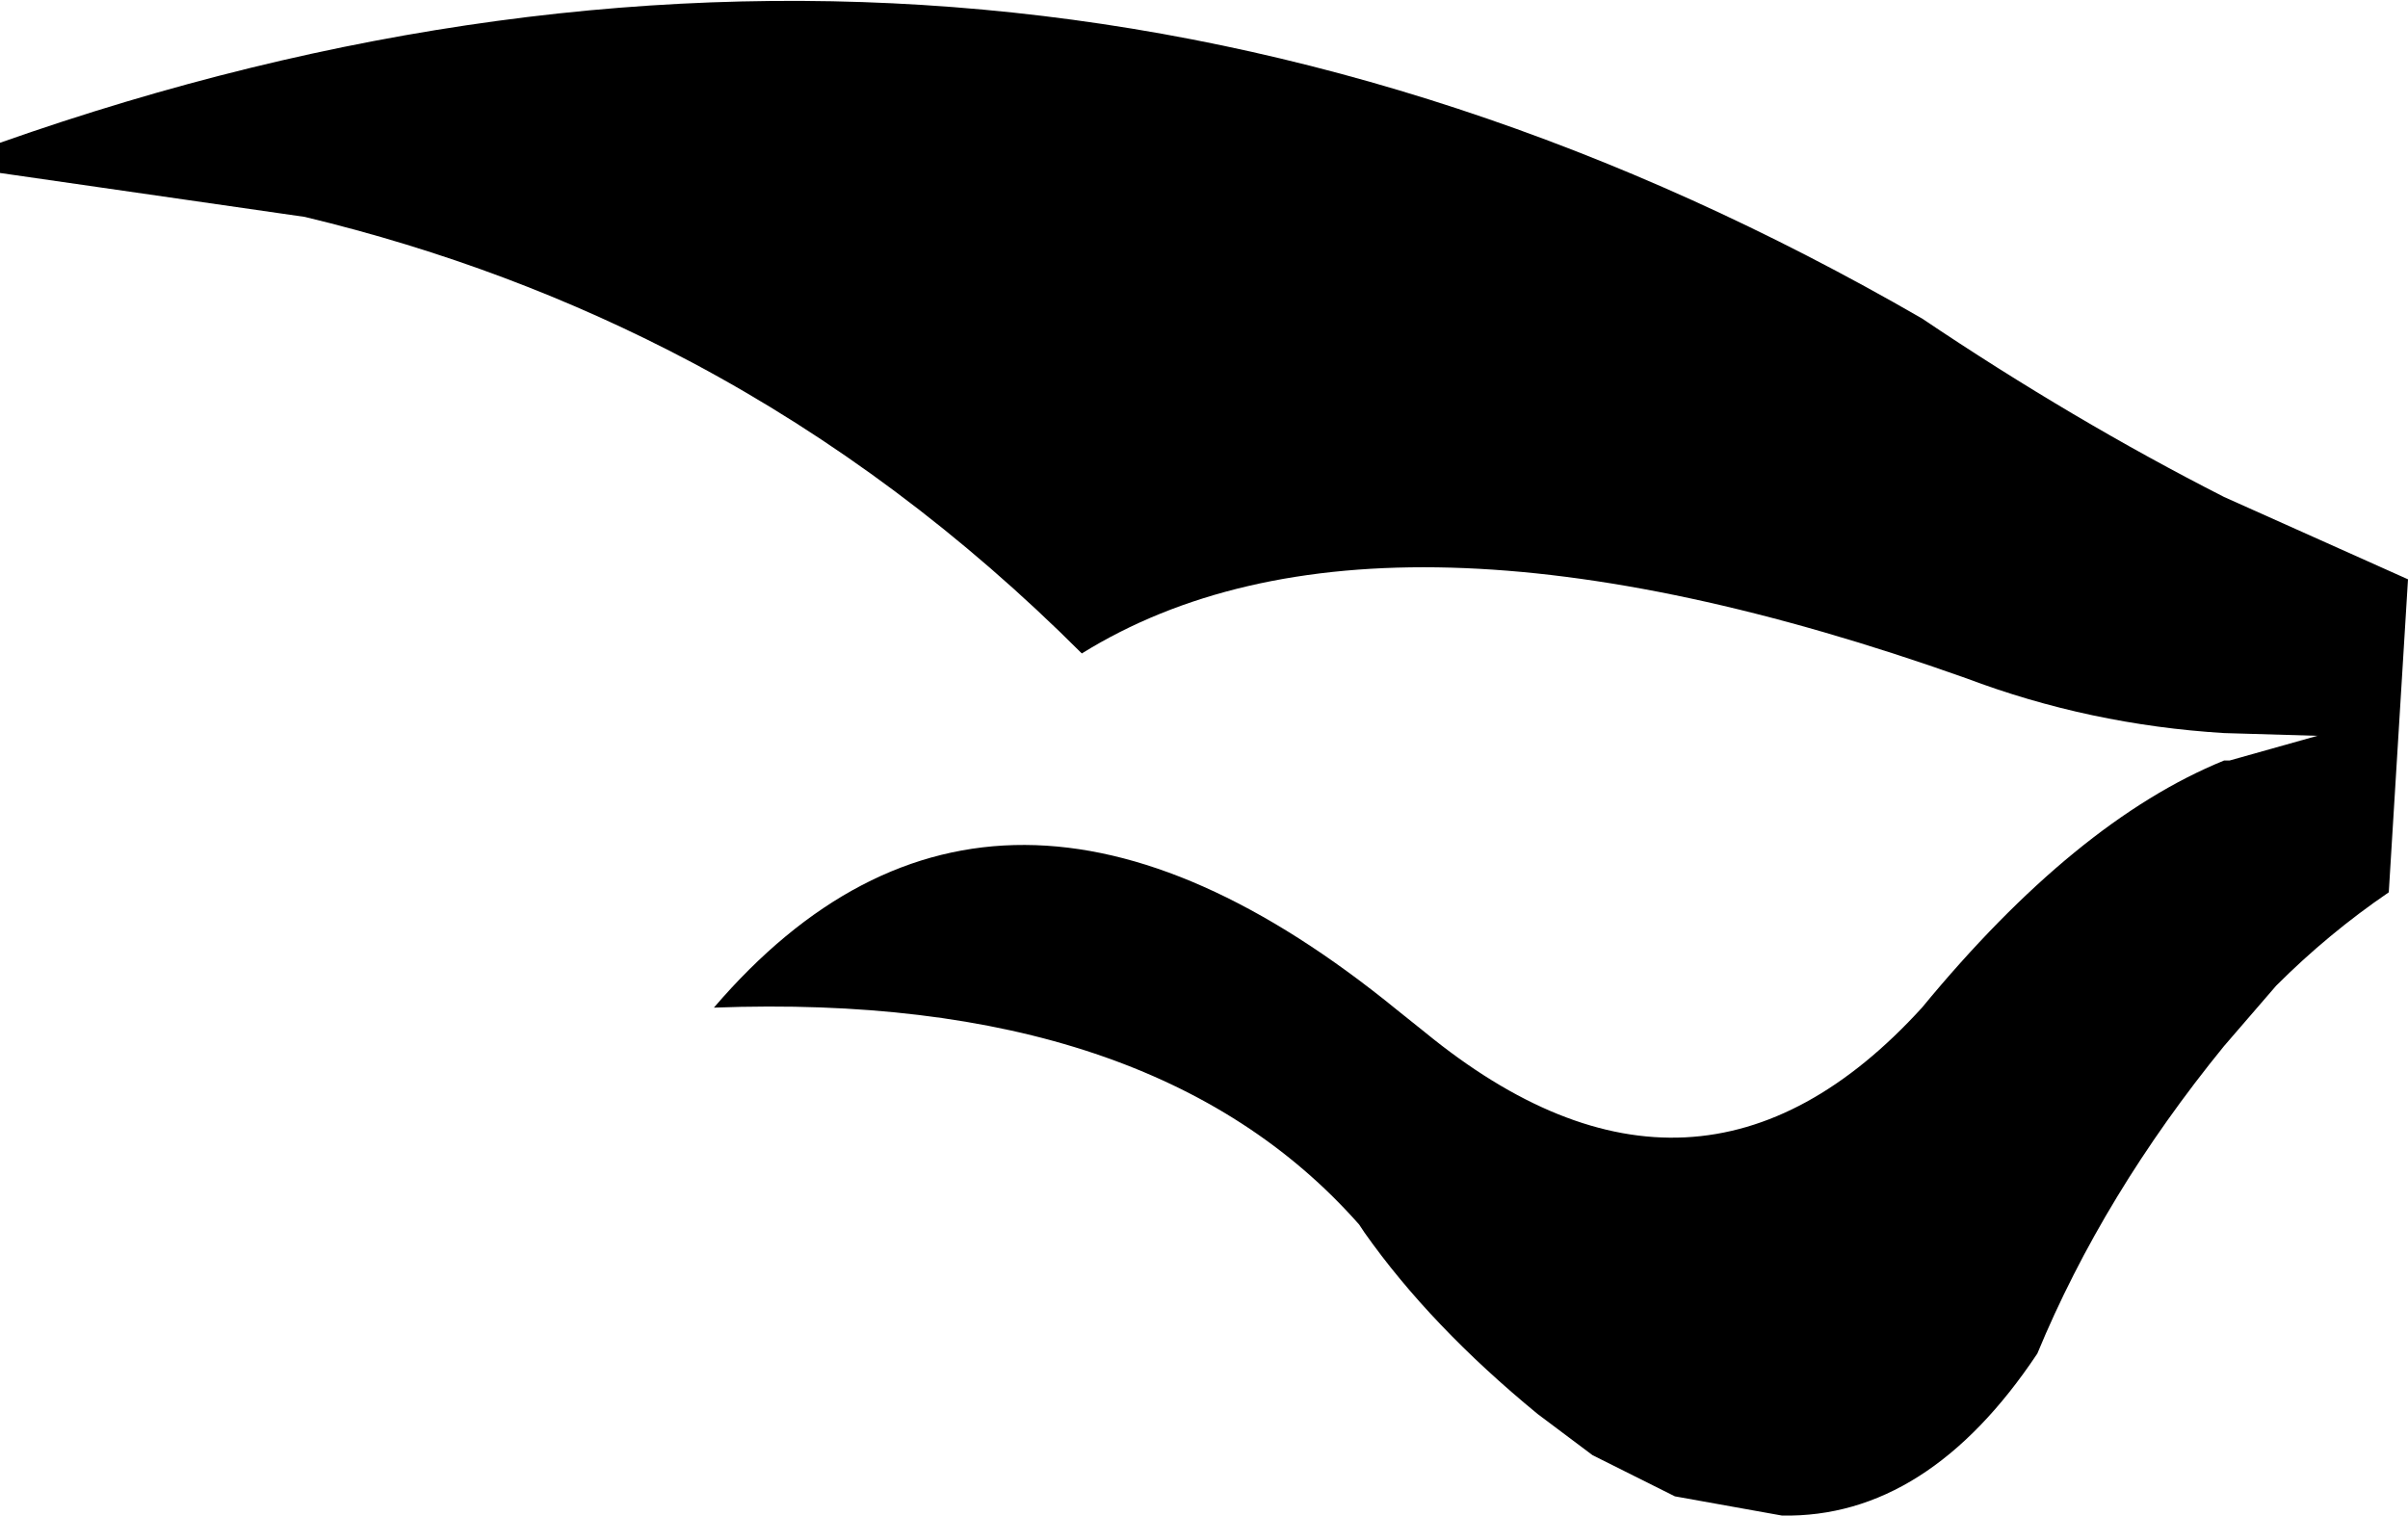 <?xml version="1.0" encoding="UTF-8" standalone="no"?>
<svg xmlns:xlink="http://www.w3.org/1999/xlink" height="27.6px" width="43.85px" xmlns="http://www.w3.org/2000/svg">
  <g transform="matrix(1.0, 0.0, 0.0, 1.0, -336.8, -171.5)">
    <path d="M362.75 190.3 Q367.7 194.35 371.8 189.85 374.6 186.45 377.3 185.35 L377.4 185.35 379.0 184.9 377.3 184.85 Q374.85 184.7 372.6 183.85 361.9 180.05 356.5 183.4 353.25 180.15 349.4 178.1 346.1 176.35 342.35 175.45 L336.8 174.65 336.8 174.1 Q355.1 167.65 371.8 177.3 374.55 179.15 377.3 180.55 L380.65 182.05 380.3 187.75 Q379.2 188.5 378.25 189.45 L377.3 190.55 Q375.1 193.25 373.9 196.15 371.9 199.15 369.25 199.1 L367.3 198.75 365.8 198.0 364.8 197.25 Q362.85 195.65 361.65 193.95 L361.55 193.8 Q357.8 189.55 349.8 189.85 354.9 183.9 362.25 189.9 L362.75 190.3" fill="#000000" fill-rule="evenodd" stroke="none"/>
  </g>
</svg>
